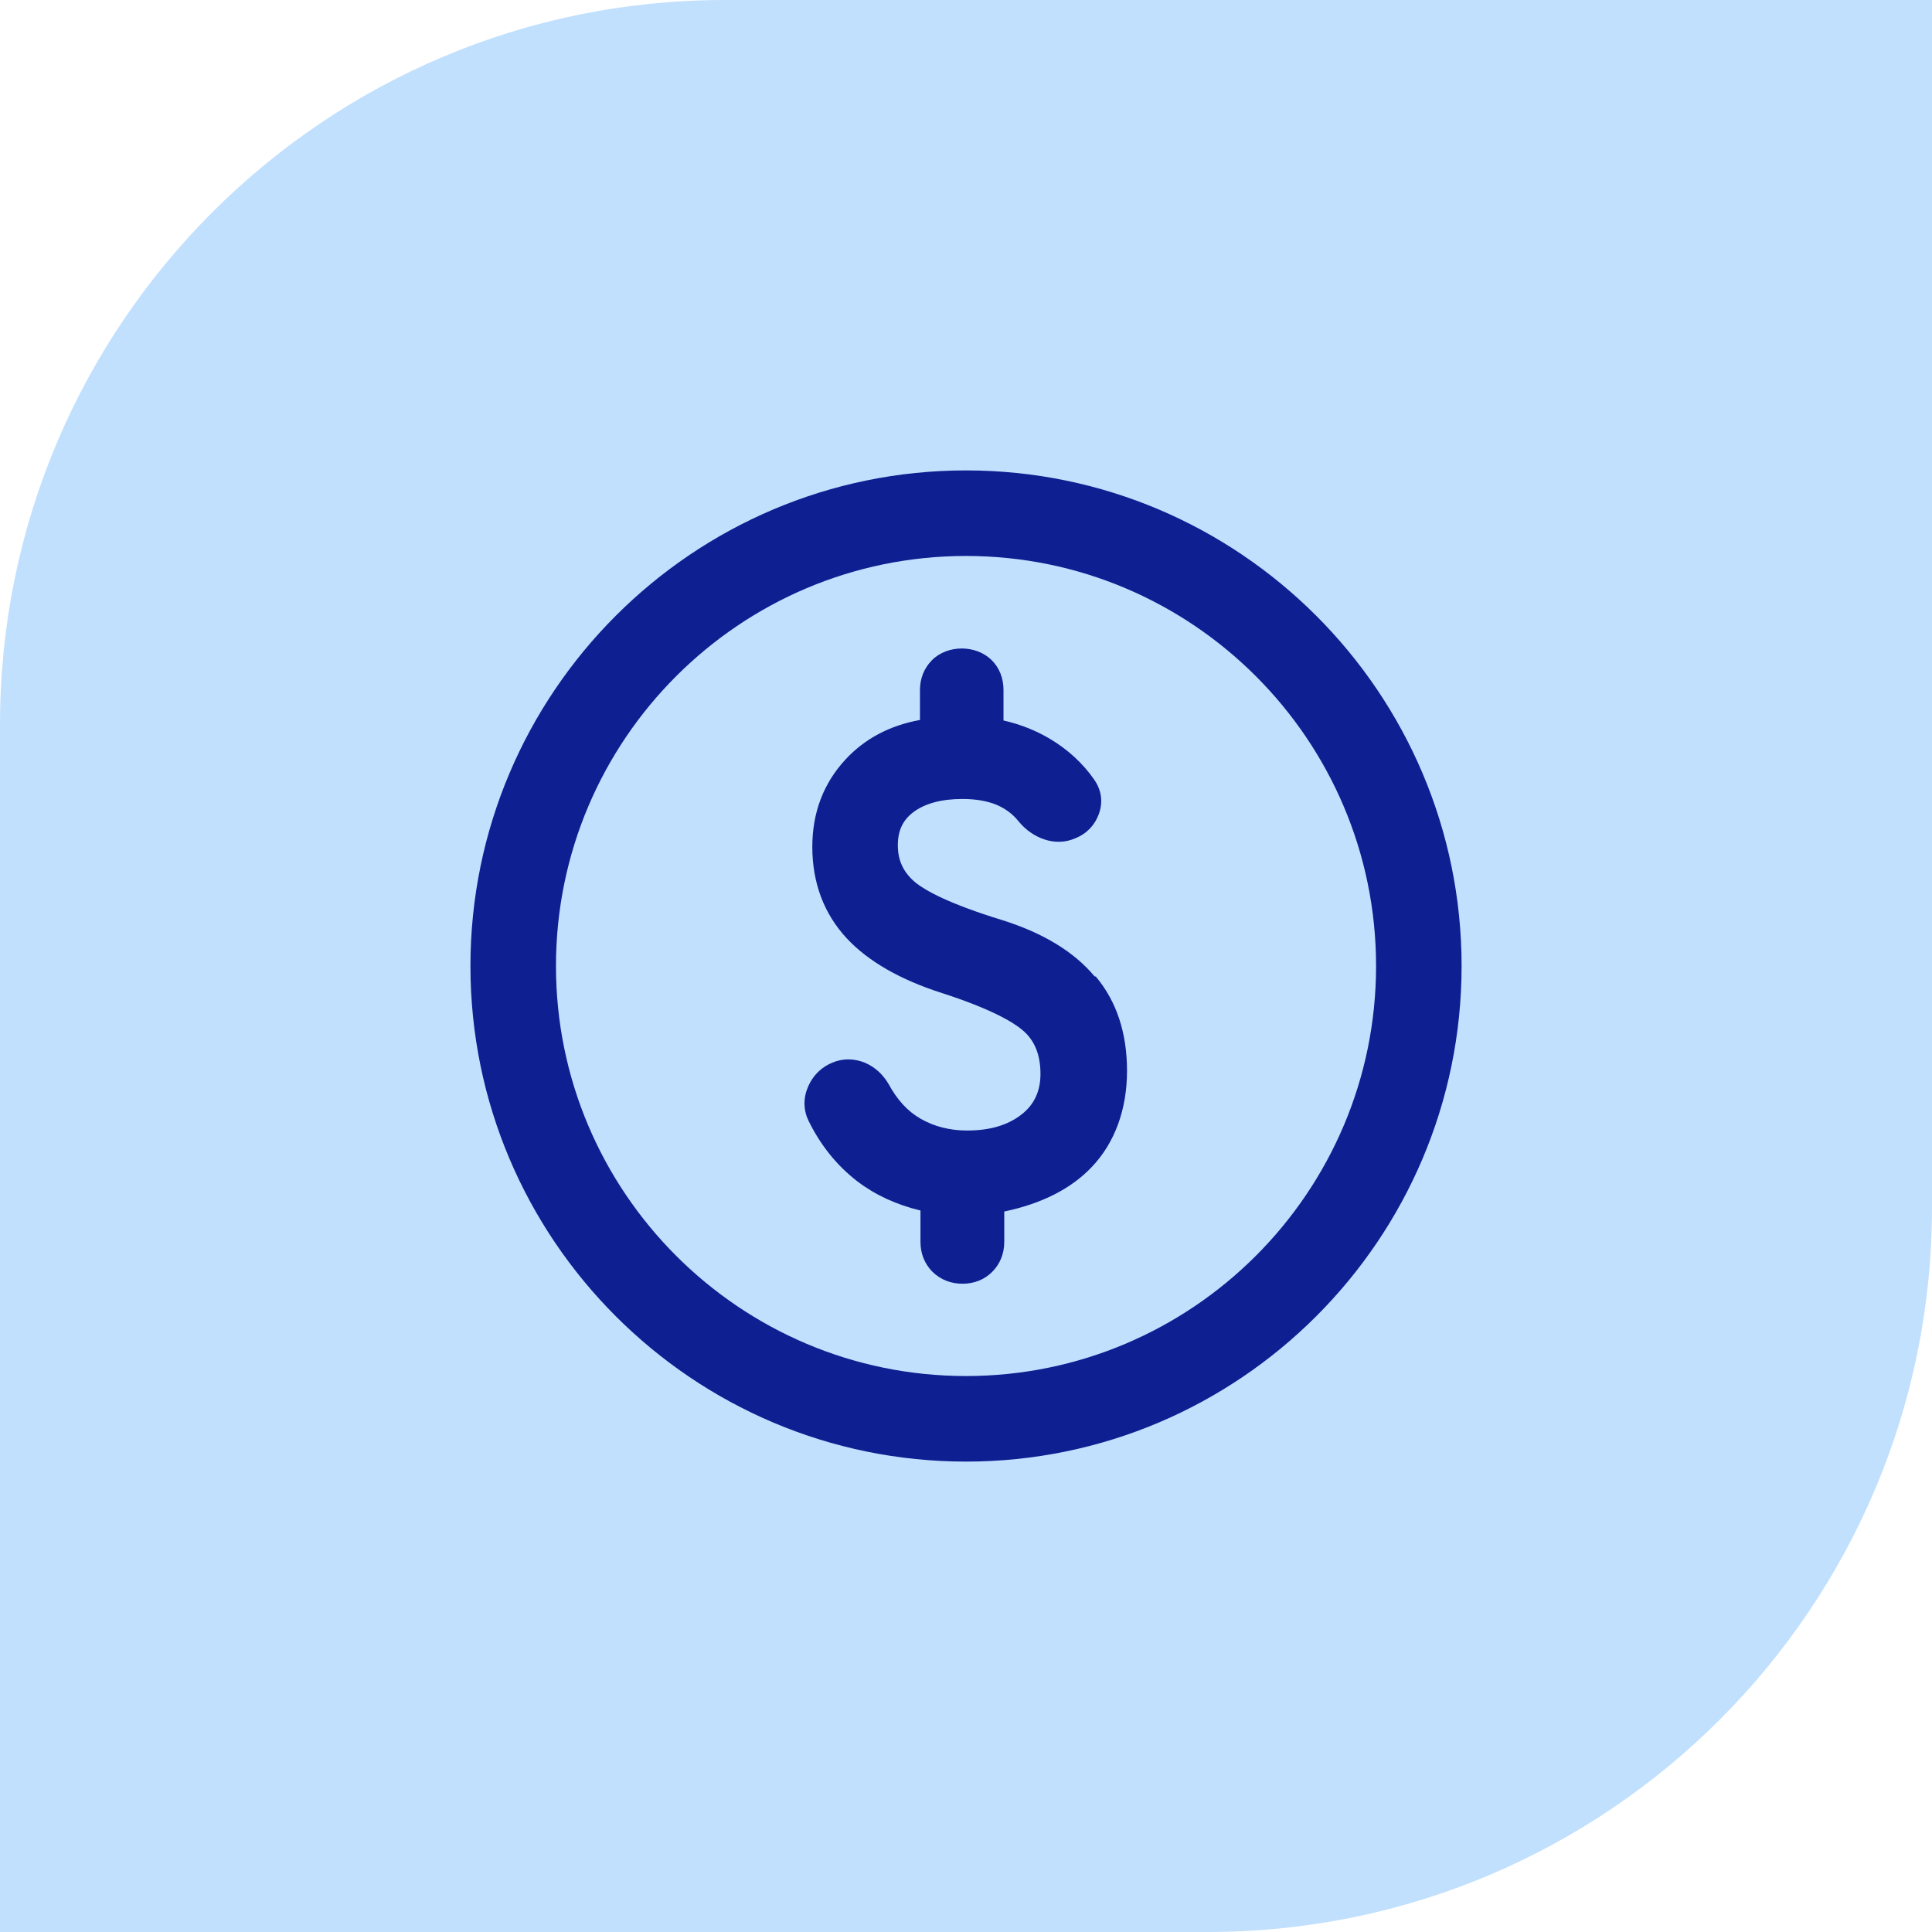 <svg xmlns="http://www.w3.org/2000/svg" width="64" height="64" viewBox="0 0 64 64" fill="none"><path d="M24 0H64V40C64 53.247 53.247 64 40 64H0V24C0 10.753 10.753 0 24 0Z" fill="#C1E0FE"/><path d="M32 15.583C22.95 15.583 15.584 22.95 15.584 32C15.584 41.05 22.95 48.417 32 48.417C41.05 48.417 48.417 41.05 48.417 32C48.417 22.95 41.05 15.583 32 15.583ZM32 45.583C24.509 45.583 18.417 39.492 18.417 32C18.417 24.508 24.509 18.417 32 18.417C39.492 18.417 45.584 24.508 45.584 32C45.584 39.492 39.492 45.583 32 45.583ZM36.3 32.35C36.992 33.175 37.334 34.225 37.334 35.475C37.334 36.725 36.942 37.85 36.158 38.667C35.475 39.383 34.5 39.875 33.267 40.133V41.142C33.267 41.533 33.125 41.875 32.867 42.133C32.608 42.392 32.267 42.525 31.884 42.525C31.5 42.525 31.159 42.392 30.892 42.133C30.634 41.875 30.492 41.533 30.492 41.142V40.1C29.692 39.908 28.992 39.583 28.4 39.133C27.709 38.6 27.167 37.917 26.775 37.108C26.608 36.75 26.608 36.358 26.775 35.983C26.933 35.625 27.209 35.35 27.575 35.2C27.917 35.058 28.284 35.058 28.642 35.2C28.975 35.342 29.233 35.575 29.425 35.892C29.717 36.433 30.067 36.817 30.509 37.067C30.95 37.317 31.467 37.45 32.033 37.45C32.792 37.45 33.383 37.275 33.842 36.917C34.258 36.592 34.467 36.15 34.467 35.575C34.467 34.942 34.275 34.467 33.883 34.133C33.575 33.867 32.858 33.433 31.217 32.9C29.825 32.458 28.75 31.842 28.034 31.067C27.292 30.258 26.909 29.242 26.909 28.05C26.909 26.925 27.275 25.95 28.009 25.158C28.642 24.475 29.467 24.033 30.475 23.85V22.858C30.475 22.467 30.617 22.125 30.875 21.867C31.392 21.35 32.334 21.358 32.85 21.867C33.108 22.125 33.242 22.467 33.242 22.858V23.867C33.792 23.992 34.3 24.192 34.767 24.467C35.358 24.817 35.867 25.275 36.258 25.842C36.492 26.192 36.542 26.575 36.4 26.967C36.267 27.333 36 27.617 35.625 27.767C35.309 27.908 34.95 27.925 34.6 27.808C34.275 27.7 33.983 27.5 33.742 27.208C33.542 26.958 33.3 26.783 33.008 26.658C32.7 26.533 32.325 26.467 31.884 26.467C31.183 26.467 30.634 26.617 30.25 26.908C29.9 27.175 29.742 27.525 29.742 28C29.742 28.517 29.933 28.908 30.334 29.242C30.659 29.5 31.417 29.933 33.209 30.483C34.559 30.908 35.584 31.533 36.258 32.342L36.3 32.35Z" fill="#0D1F91"/></svg>